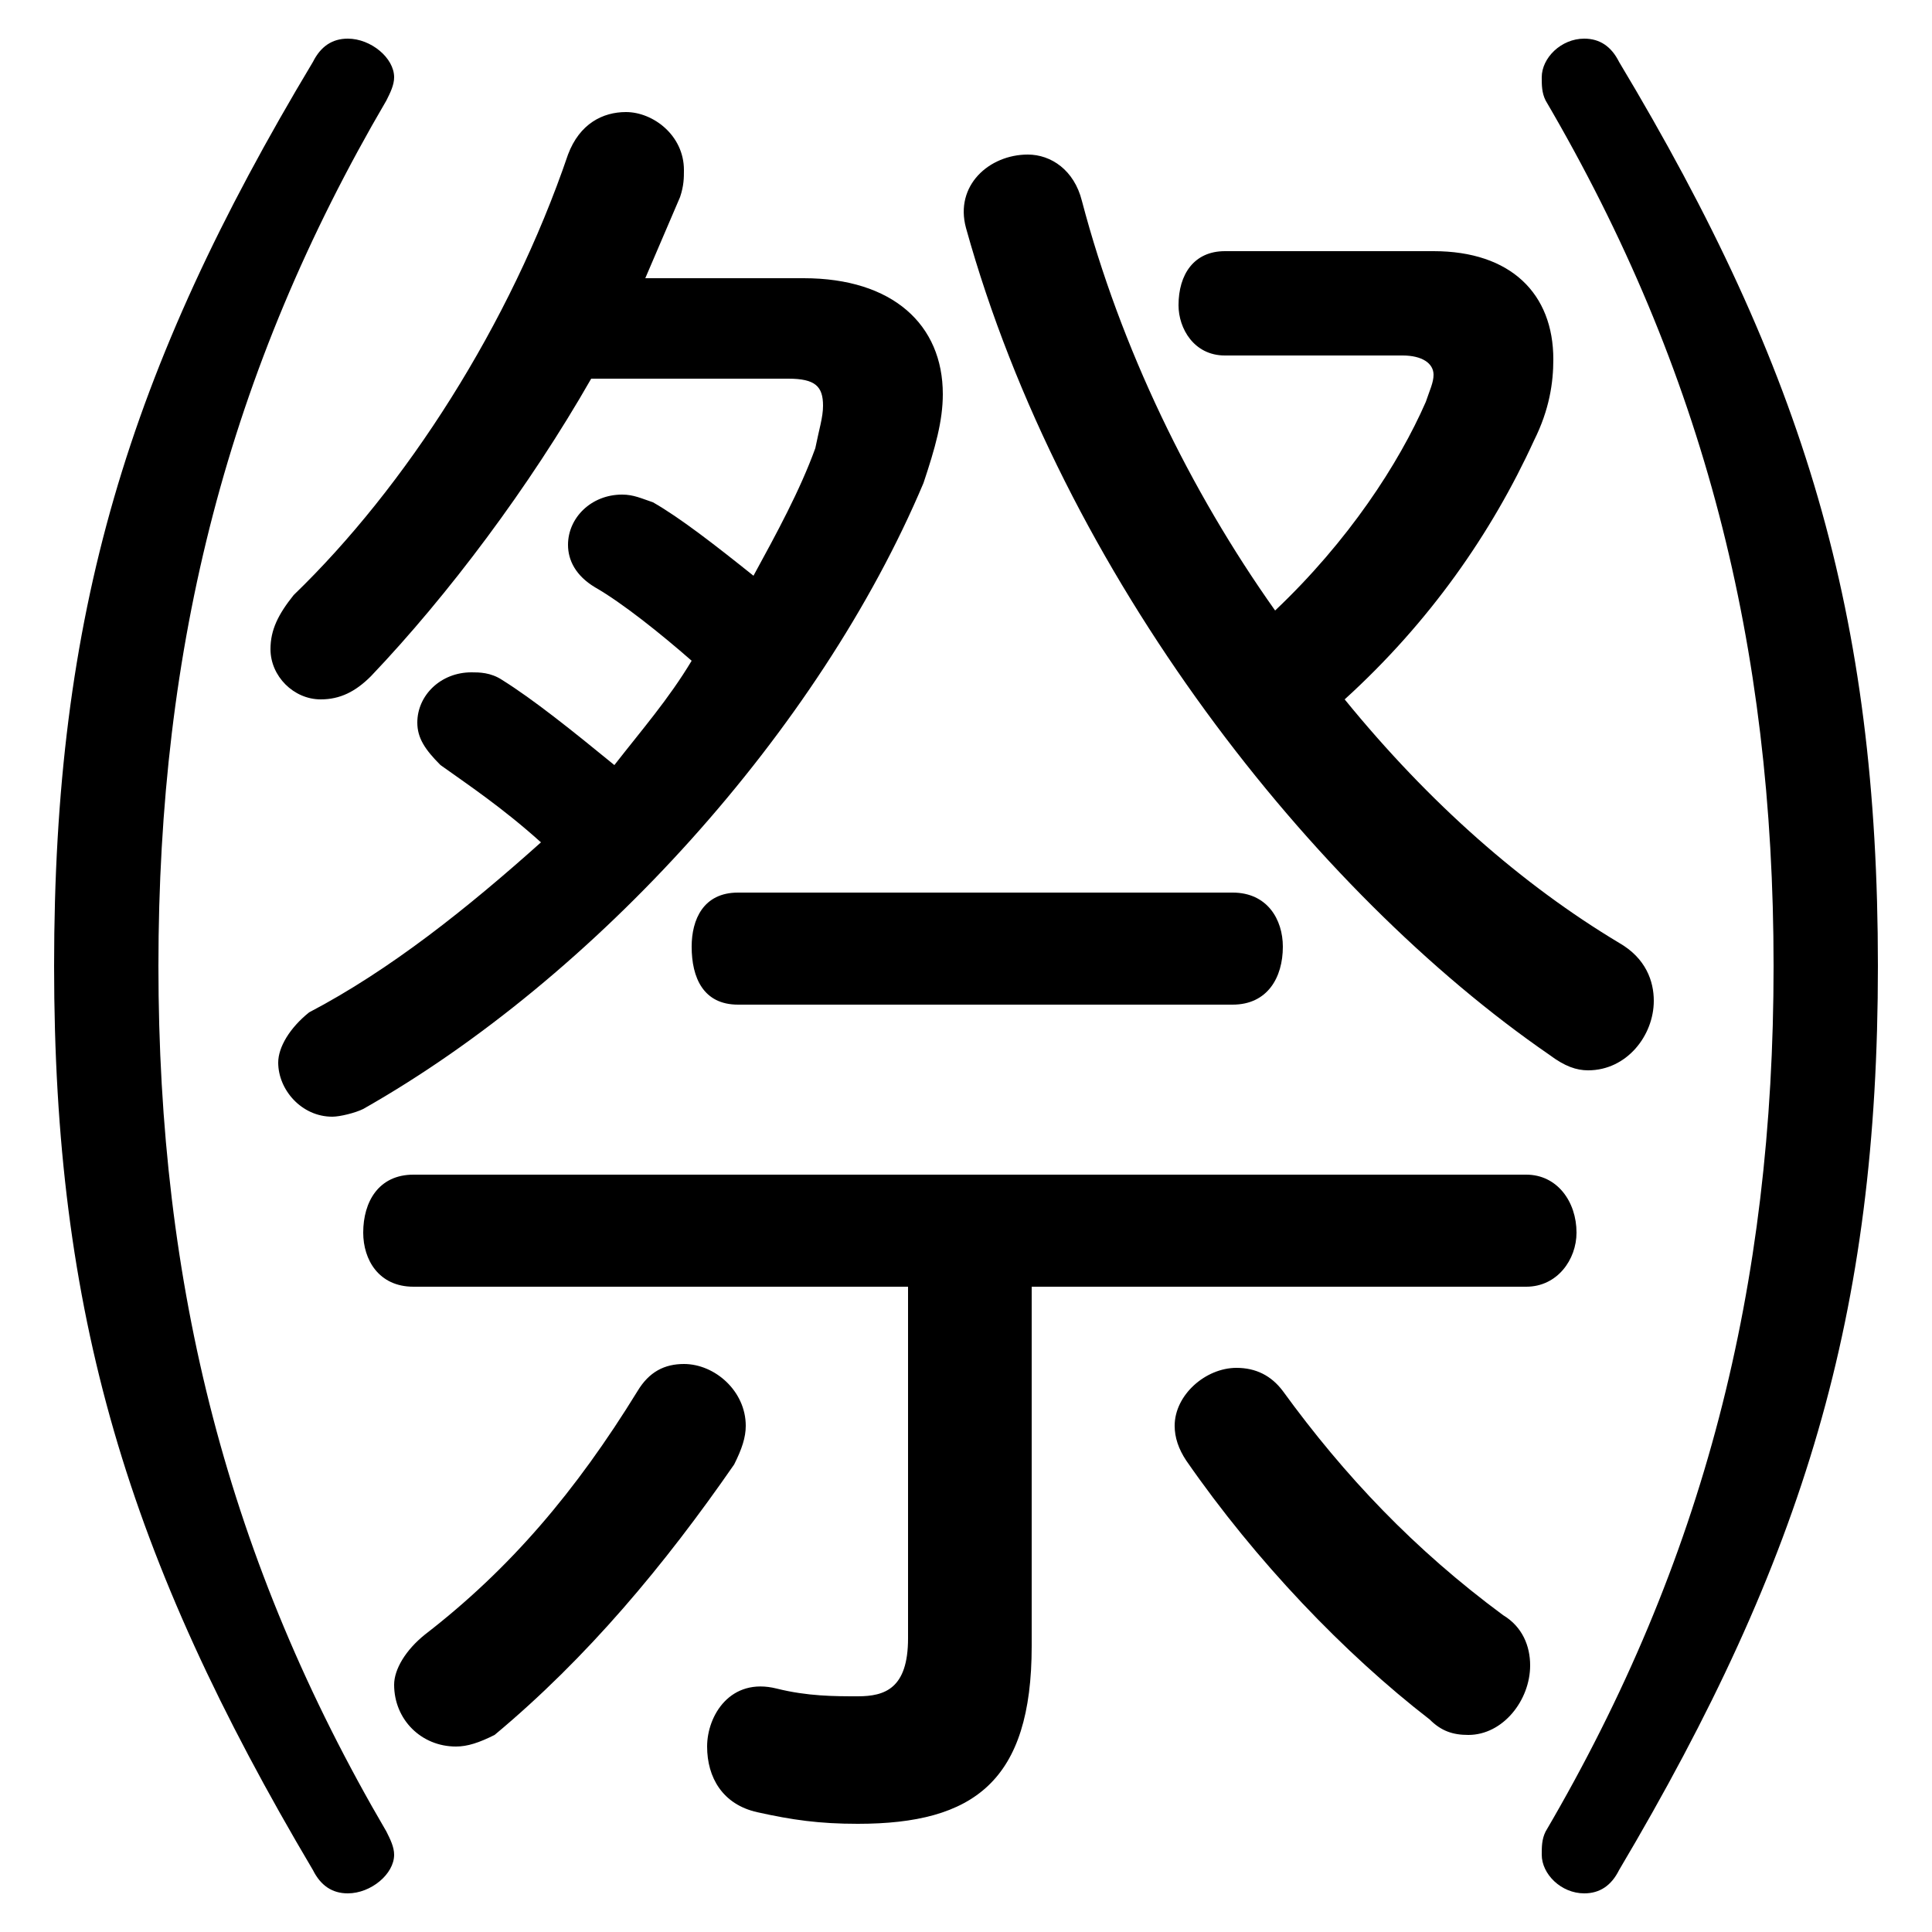 <svg xmlns="http://www.w3.org/2000/svg" viewBox="0 -44.0 50.0 50.0">
    <rect x="0" y="-44.0" width="50.0" height="50.0" fill="#808080" stroke="none"/>
    <g transform="scale(1, -1)">
        <!-- ボディの枠 -->
        <rect x="0" y="-6.0" width="50.0" height="50.0"
            stroke="white" fill="white"/>
        <!-- グリフ座標系の原点 -->
        <circle cx="0" cy="0" r="5" fill="white"/>
        <!-- グリフのアウトライン -->
        <g style="fill:black;stroke:#000000;stroke-width:0;stroke-linecap:round;stroke-linejoin:round;">
        <path d="M 16.7 36.8 C 17.0 37.5 17.3 38.2 17.6 38.9 C 17.7 39.2 17.7 39.4 17.7 39.6 C 17.7 40.5 16.9 41.1 16.2 41.1 C 15.6 41.1 15.0 40.8 14.7 40.0 C 13.2 35.6 10.5 31.4 7.6 28.6 C 7.2 28.1 7.0 27.7 7.0 27.2 C 7.0 26.5 7.6 25.9 8.3 25.9 C 8.8 25.9 9.2 26.1 9.6 26.5 C 11.6 28.6 13.7 31.4 15.3 34.2 L 20.4 34.2 C 21.1 34.2 21.3 34.0 21.3 33.5 C 21.3 33.2 21.2 32.9 21.1 32.4 C 20.7 31.3 20.1 30.2 19.5 29.1 C 18.5 29.9 17.6 30.6 16.9 31.0 C 16.6 31.1 16.4 31.2 16.1 31.2 C 15.3 31.2 14.7 30.6 14.7 29.9 C 14.7 29.5 14.9 29.1 15.4 28.8 C 16.1 28.4 17.1 27.6 17.9 26.9 C 17.3 25.9 16.6 25.1 15.9 24.2 C 14.8 25.1 13.8 25.9 13.0 26.4 C 12.7 26.6 12.4 26.6 12.2 26.6 C 11.4 26.6 10.8 26.0 10.8 25.3 C 10.8 24.9 11.0 24.6 11.4 24.2 C 12.1 23.7 13.0 23.1 14.0 22.2 C 12.1 20.5 10.1 18.9 8.0 17.8 C 7.5 17.4 7.2 16.9 7.2 16.5 C 7.2 15.8 7.8 15.1 8.6 15.1 C 8.8 15.1 9.2 15.2 9.4 15.3 C 15.4 18.7 21.2 25.1 23.9 31.5 C 24.2 32.4 24.4 33.1 24.4 33.8 C 24.4 35.6 23.1 36.8 20.8 36.8 Z M 31.7 37.5 C 30.9 37.5 30.5 36.9 30.5 36.1 C 30.5 35.5 30.9 34.8 31.7 34.8 L 36.3 34.8 C 36.8 34.8 37.1 34.6 37.1 34.3 C 37.1 34.1 37.0 33.9 36.9 33.6 C 36.2 32.0 34.9 30.0 33.0 28.2 C 30.8 31.3 29.0 35.0 28.0 38.8 C 27.8 39.6 27.2 40.0 26.6 40.0 C 25.6 40.0 24.7 39.2 25.0 38.1 C 27.5 29.1 34.0 20.9 40.1 16.7 C 40.5 16.4 40.8 16.3 41.1 16.3 C 42.1 16.3 42.8 17.2 42.8 18.1 C 42.8 18.6 42.6 19.2 41.9 19.6 C 39.4 21.1 37.0 23.2 34.8 25.9 C 37.0 27.9 38.6 30.2 39.7 32.6 C 40.1 33.4 40.2 34.1 40.2 34.7 C 40.2 36.4 39.1 37.5 37.1 37.5 Z M 26.7 10.7 L 39.5 10.7 C 40.3 10.7 40.8 11.4 40.8 12.1 C 40.8 12.9 40.3 13.6 39.5 13.6 L 10.7 13.6 C 9.8 13.6 9.4 12.9 9.4 12.1 C 9.4 11.4 9.8 10.7 10.7 10.7 L 23.5 10.7 L 23.5 1.6 C 23.5 0.3 22.9 0.1 22.2 0.1 C 21.6 0.1 20.9 0.1 20.1 0.3 C 18.9 0.6 18.3 -0.4 18.3 -1.2 C 18.3 -2.0 18.7 -2.7 19.6 -2.9 C 20.5 -3.1 21.2 -3.2 22.2 -3.2 C 25.2 -3.2 26.7 -2.1 26.7 1.4 Z M 1.4 19.0 C 1.4 10.0 3.3 3.7 8.1 -4.4 C 8.3 -4.8 8.6 -5.0 9.0 -5.0 C 9.6 -5.0 10.2 -4.5 10.2 -4.0 C 10.2 -3.8 10.1 -3.6 10.0 -3.4 C 5.9 3.6 4.1 10.7 4.1 19.0 C 4.1 27.3 5.9 34.4 10.0 41.4 C 10.1 41.6 10.2 41.8 10.2 42.0 C 10.2 42.5 9.6 43.0 9.0 43.0 C 8.6 43.0 8.3 42.8 8.1 42.4 C 3.3 34.4 1.4 28.1 1.4 19.0 Z M 48.6 19.0 C 48.6 28.1 46.7 34.4 41.9 42.4 C 41.7 42.8 41.4 43.0 41.0 43.0 C 40.4 43.0 39.9 42.5 39.9 42.0 C 39.9 41.8 39.9 41.6 40.0 41.4 C 44.1 34.4 45.9 27.3 45.9 19.0 C 45.9 10.7 44.1 3.6 40.0 -3.4 C 39.9 -3.6 39.9 -3.8 39.9 -4.0 C 39.9 -4.5 40.4 -5.0 41.0 -5.0 C 41.4 -5.0 41.7 -4.8 41.9 -4.4 C 46.7 3.7 48.6 10.0 48.6 19.0 Z M 19.1 20.9 C 18.2 20.9 17.9 20.2 17.9 19.5 C 17.9 18.7 18.2 18.0 19.1 18.0 L 31.9 18.0 C 32.8 18.0 33.2 18.7 33.2 19.5 C 33.2 20.2 32.8 20.9 31.9 20.9 Z M 33.2 8.0 C 32.9 8.4 32.5 8.6 32.0 8.6 C 31.2 8.6 30.4 7.9 30.4 7.1 C 30.4 6.8 30.5 6.5 30.7 6.2 C 32.5 3.6 34.8 1.2 37.0 -0.5 C 37.3 -0.8 37.6 -0.9 38.0 -0.9 C 38.9 -0.9 39.6 0.0 39.6 0.9 C 39.6 1.4 39.4 1.9 38.9 2.2 C 36.6 3.9 34.8 5.8 33.2 8.0 Z M 16.5 8.0 C 14.9 5.4 13.2 3.4 11.0 1.7 C 10.5 1.3 10.2 0.8 10.2 0.4 C 10.2 -0.5 10.9 -1.2 11.8 -1.2 C 12.1 -1.2 12.4 -1.1 12.8 -0.9 C 15.2 1.1 17.2 3.5 19.0 6.1 C 19.2 6.5 19.3 6.8 19.3 7.1 C 19.3 8.0 18.5 8.7 17.7 8.7 C 17.2 8.7 16.8 8.5 16.5 8.0 Z"/>
    </g>
    </g>
</svg>
